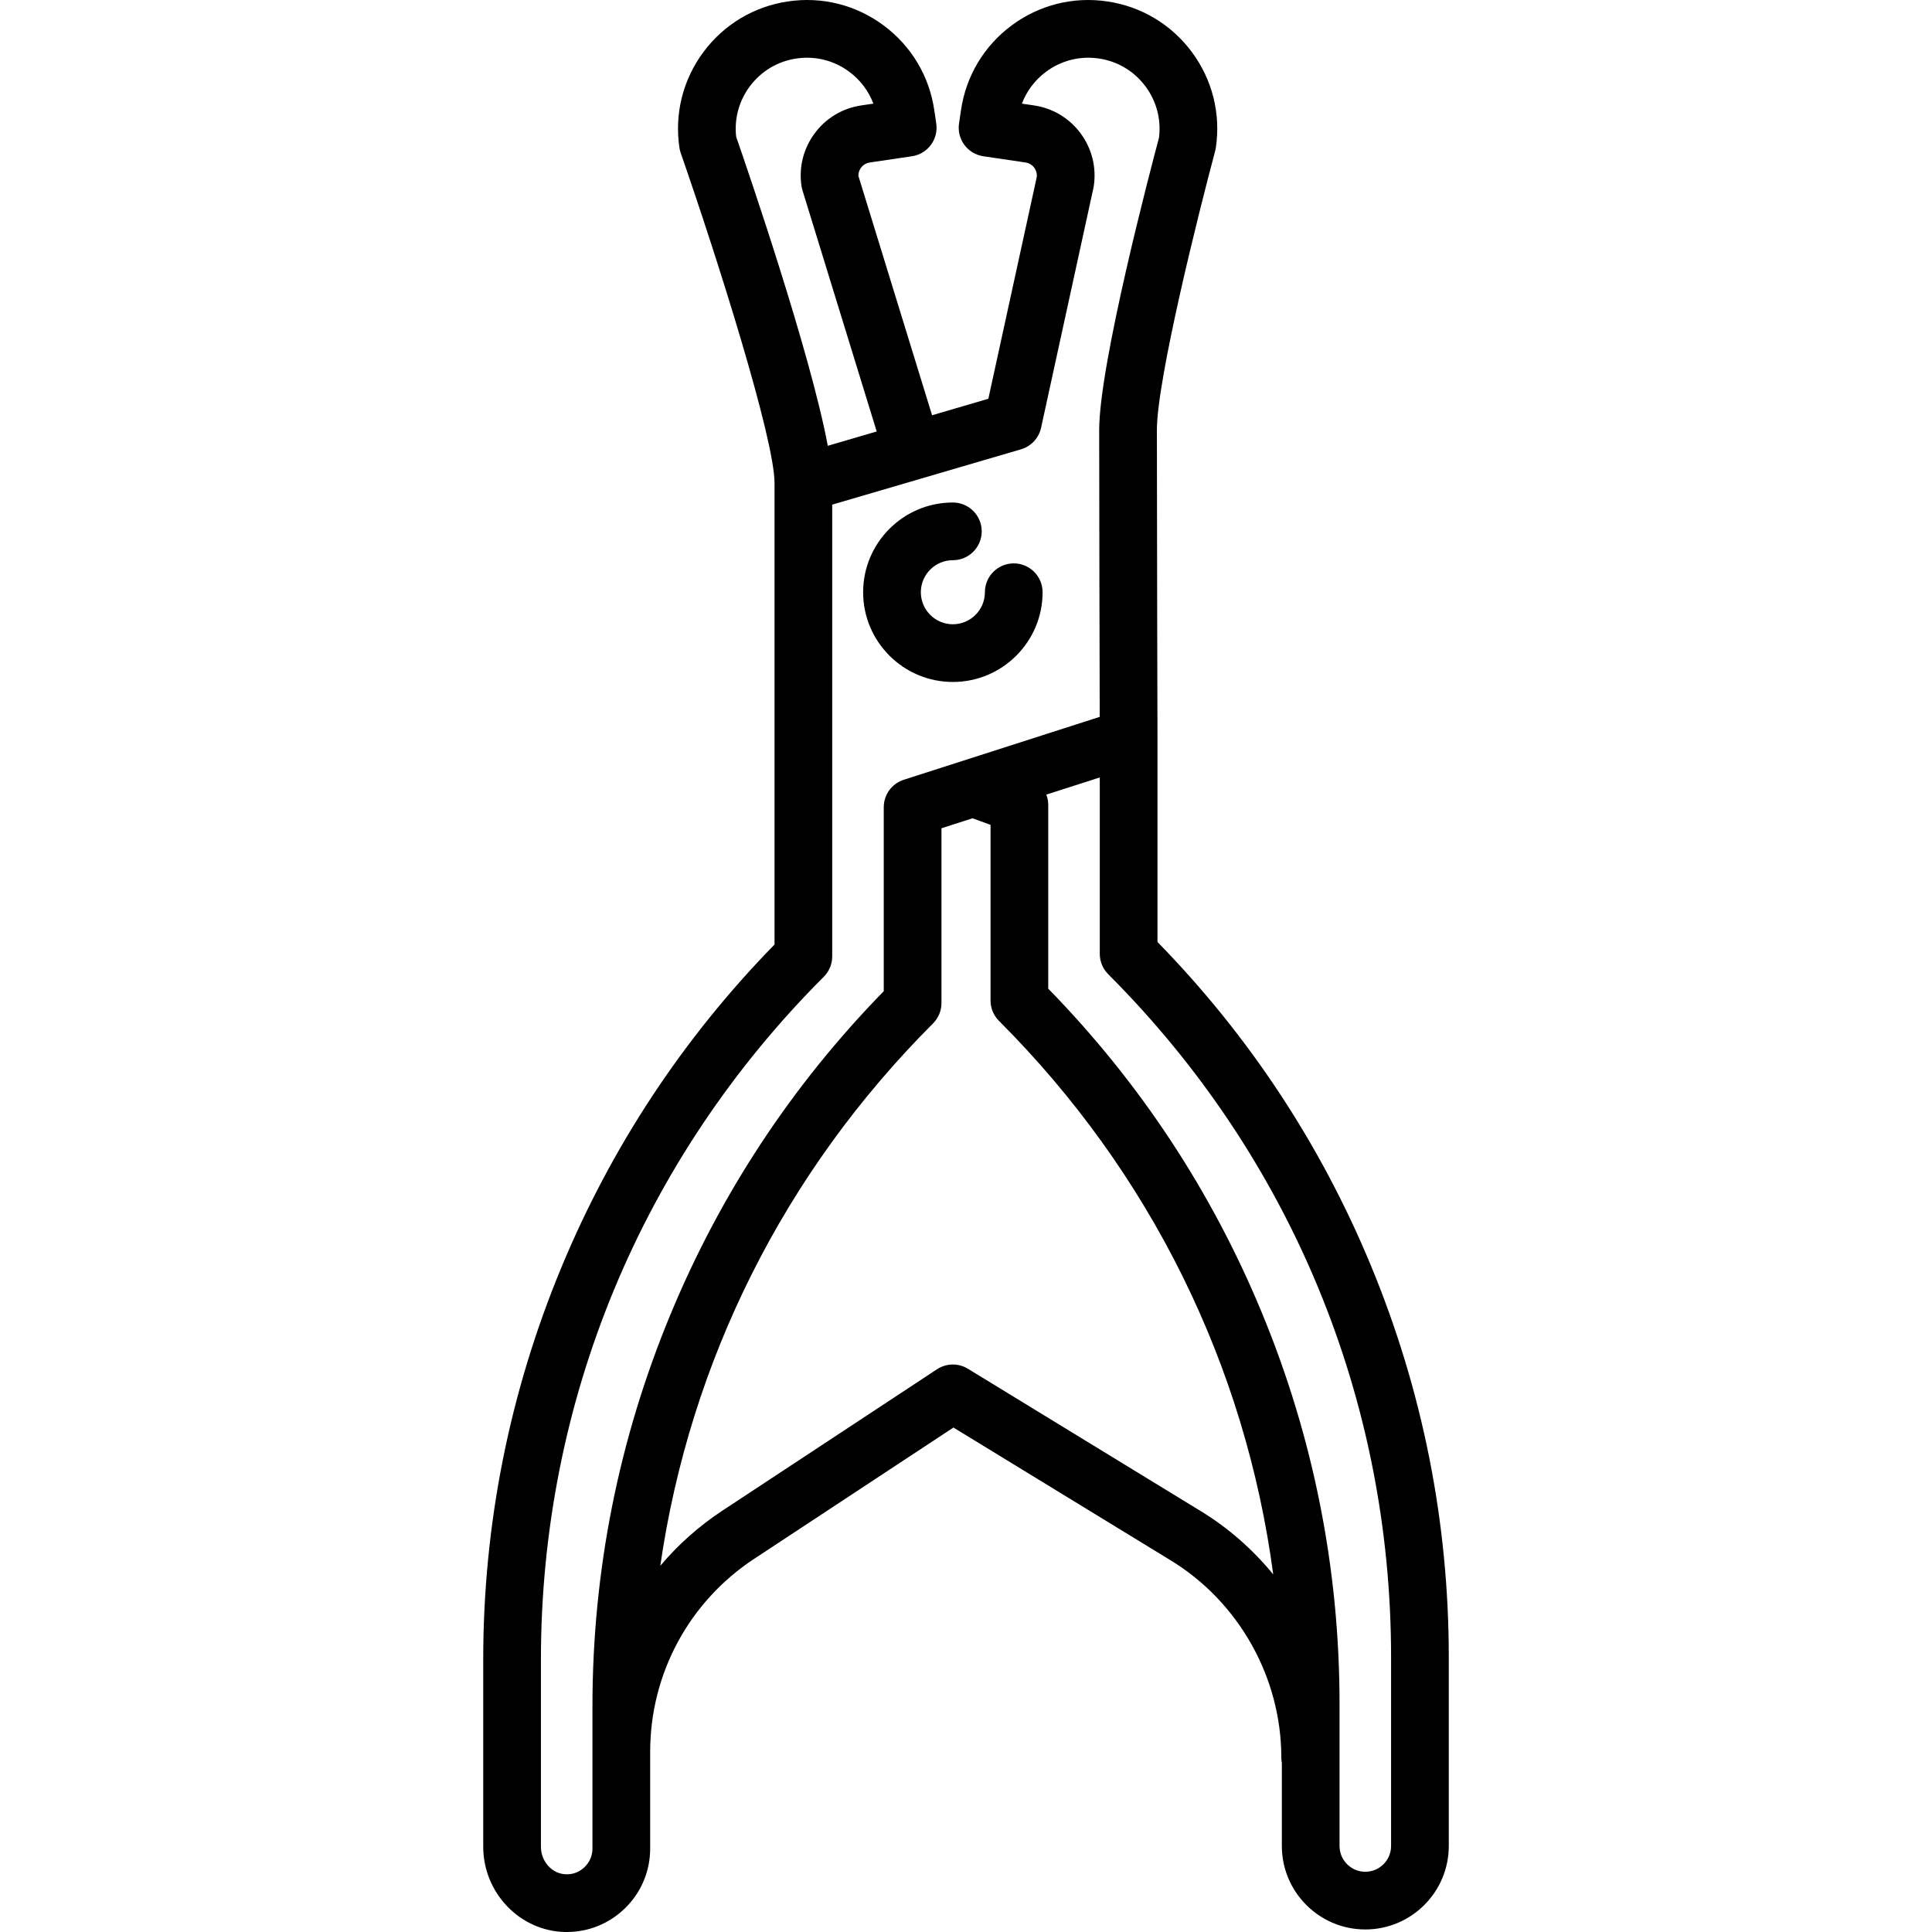 <?xml version="1.0" encoding="iso-8859-1"?>
<!-- Generator: Adobe Illustrator 17.1.0, SVG Export Plug-In . SVG Version: 6.00 Build 0)  -->
<!DOCTYPE svg PUBLIC "-//W3C//DTD SVG 1.1//EN" "http://www.w3.org/Graphics/SVG/1.1/DTD/svg11.dtd">
<svg version="1.1" id="Capa_1" xmlns="http://www.w3.org/2000/svg" xmlns:xlink="http://www.w3.org/1999/xlink" x="0px" y="0px"
	 viewBox="0 0 435.293 435.293" style="enable-background:new 0 0 435.293 435.293;" xml:space="preserve">
<path d="M308.868,285.124c-11.301-27.286-27.47-51.795-48.08-72.89v-45.983c0-0.004,0-0.007,0-0.011c0-0.002,0-0.005,0-0.007
	c-0.001-0.505-0.134-50.77-0.134-69.346c0-11.411,9.481-49.26,13.135-62.881c0.064-0.241,0.115-0.485,0.151-0.732
	c1.134-7.669-0.786-15.319-5.406-21.544S257.147,1.454,249.479,0.32c-7.668-1.138-15.319,0.784-21.544,5.405
	c-6.225,4.62-10.276,11.388-11.41,19.056l-0.45,3.042c-0.253,1.705,0.183,3.44,1.21,4.825c1.028,1.385,2.563,2.304,4.269,2.556
	l9.508,1.406c1.064,0.158,1.686,0.804,1.961,1.175c0.262,0.353,0.67,1.074,0.576,2.057l-10.915,50l-12.681,3.716l-16.594-53.913
	c-0.026-0.882,0.345-1.531,0.588-1.859c0.275-0.371,0.896-1.017,1.962-1.175l9.507-1.406c3.551-0.524,6.004-3.828,5.479-7.379
	l-0.45-3.044c-1.134-7.668-5.187-14.436-11.411-19.056c-6.226-4.621-13.874-6.545-21.543-5.405
	c-7.668,1.134-14.437,5.186-19.057,11.41s-6.54,13.876-5.405,21.544c0.06,0.404,0.157,0.801,0.291,1.187
	c8.172,23.467,21.137,64.408,21.137,74.366v103.979c-20.61,21.095-36.779,45.604-48.08,72.89
	c-11.646,28.121-17.552,57.812-17.552,88.248v42.136c0,10.406,8.279,19.024,18.457,19.211c0.118,0.002,0.235,0.003,0.354,0.003
	c4.96,0,9.625-1.905,13.172-5.387c3.63-3.565,5.63-8.331,5.63-13.419v-20.511v-1.289c0-17.556,8.752-33.802,23.411-43.46
	l44.92-29.594l48.974,29.94c15.357,9.389,24.897,26.402,24.897,44.402c0,0.422,0.043,0.833,0.12,1.232v18.707
	c0,10.369,8.437,18.806,18.807,18.806c10.369,0,18.806-8.437,18.806-18.806v-42.543C326.42,342.936,320.515,313.244,308.868,285.124
	z M165.864,30.815c-0.458-4.045,0.618-8.051,3.057-11.336c2.551-3.437,6.287-5.674,10.521-6.3c4.234-0.622,8.456,0.435,11.893,2.984
	c2.5,1.855,4.365,4.339,5.438,7.185l-2.717,0.402c-4.225,0.624-7.952,2.856-10.498,6.285c-2.545,3.43-3.603,7.644-2.978,11.868
	c0.048,0.325,0.12,0.646,0.218,0.961l16.729,54.348l-11.021,3.229C182.604,79.527,168.5,38.413,165.864,30.815z M133.485,416.487
	c0,1.57-0.617,3.042-1.738,4.143c-1.12,1.101-2.589,1.708-4.18,1.662c-3.14-0.058-5.694-2.845-5.694-6.213v-42.136
	c0-58.122,22.633-112.769,63.729-153.872c1.219-1.219,1.903-2.872,1.903-4.596V113.696l42.534-12.464
	c2.281-0.668,4.016-2.528,4.522-4.851l11.797-54.042c0.031-0.145,0.058-0.29,0.079-0.436c0.625-4.224-0.433-8.438-2.978-11.867
	c-2.545-3.43-6.273-5.662-10.497-6.286l-2.717-0.402c1.071-2.846,2.938-5.329,5.438-7.185c3.437-2.55,7.659-3.607,11.893-2.984
	c4.233,0.626,7.969,2.863,10.52,6.3c2.482,3.345,3.554,7.435,3.031,11.554c-1.808,6.766-13.473,50.994-13.473,65.854
	c0,15.201,0.089,51.582,0.122,64.627l-44.146,14.17c-2.689,0.863-4.514,3.365-4.514,6.189v41.45
	c-20.611,21.095-36.779,45.604-48.08,72.89c-11.646,28.12-17.552,57.812-17.552,88.248v10.226v1.289V416.487z M270.571,340.482
	l-52.494-32.093c-2.149-1.313-4.862-1.268-6.967,0.118l-48.366,31.864c-5.31,3.498-9.995,7.692-13.978,12.413
	c6.683-46.103,27.916-88.659,61.448-122.195c1.219-1.219,1.903-2.872,1.903-4.596v-39.38l7.005-2.249l4.054,1.481v39.575
	c0,1.724,0.685,3.377,1.903,4.596c34.14,34.145,55.522,77.641,61.788,124.708C282.314,349.158,276.833,344.31,270.571,340.482z
	 M313.42,415.915c0,3.201-2.604,5.806-5.806,5.806c-3.202,0-5.807-2.604-5.807-5.806V383.89c0-30.437-5.905-60.128-17.552-88.248
	c-11.301-27.286-27.469-51.795-48.08-72.89v-41.45c0-0.794-0.159-1.557-0.427-2.273l12.04-3.865v39.74
	c0,1.724,0.685,3.377,1.903,4.596c41.096,41.103,63.729,95.749,63.729,153.872V415.915z M194.47,133.435
	c0-11.147,9.069-20.217,20.217-20.217c3.59,0,6.5,2.91,6.5,6.5s-2.91,6.5-6.5,6.5c-3.979,0-7.217,3.237-7.217,7.217
	c0,3.979,3.237,7.216,7.217,7.216c3.979,0,7.216-3.237,7.216-7.216c0-3.59,2.91-6.5,6.5-6.5s6.5,2.91,6.5,6.5
	c0,11.147-9.068,20.216-20.216,20.216S194.47,144.582,194.47,133.435z"/>
<g>
</g>
<g>
</g>
<g>
</g>
<g>
</g>
<g>
</g>
<g>
</g>
<g>
</g>
<g>
</g>
<g>
</g>
<g>
</g>
<g>
</g>
<g>
</g>
<g>
</g>
<g>
</g>
<g>
</g>
</svg>
